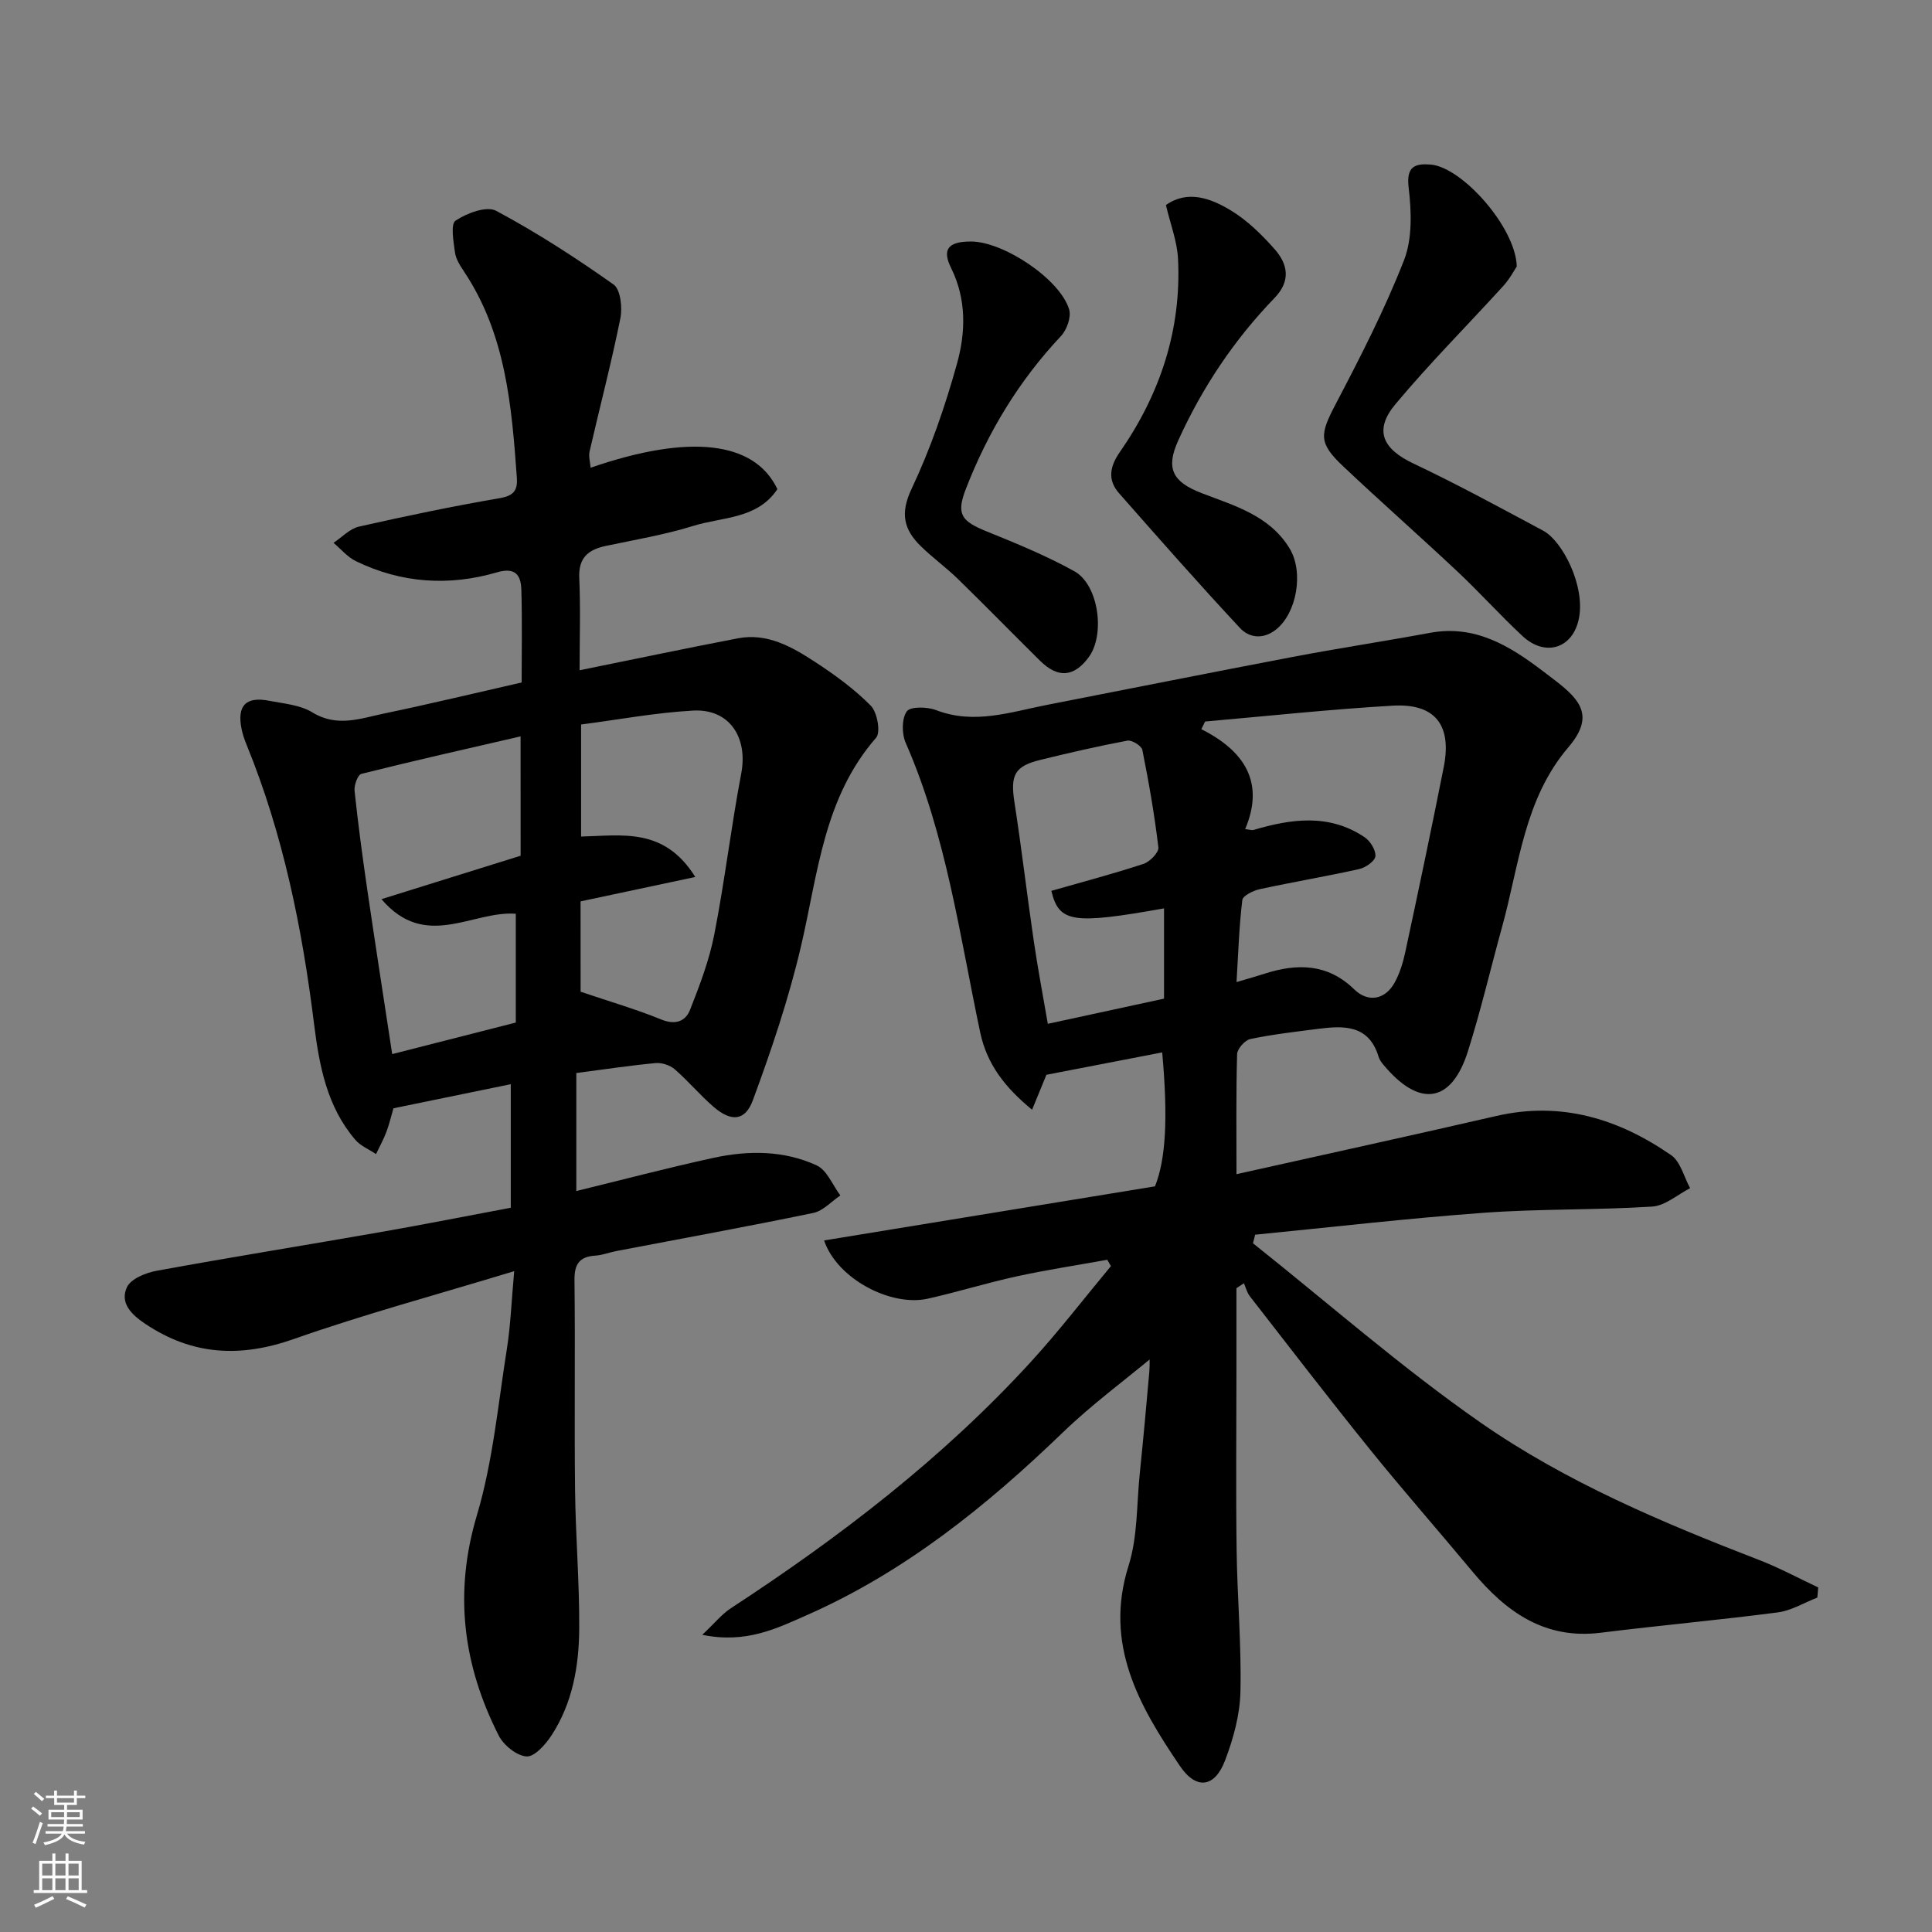 <svg enable-background="new 0 0 400 400" viewBox="0 0 400 400" xmlns="http://www.w3.org/2000/svg"><rect x="0" y="0" width="400" height="400" fill="#808080" stroke="none"/><g fill="#010000"><path d="m259.41 257.4c15.66 12.45 30.75 25.73 47.14 37.14 17.7 12.32 37.68 20.72 57.81 28.5 4.13 1.6 8.06 3.74 12.08 5.62-.06.7-.12 1.4-.18 2.1-2.72 1.06-5.37 2.7-8.18 3.07-12.2 1.59-24.46 2.69-36.67 4.21-11.64 1.45-19.64-4.36-26.56-12.67-7.04-8.46-14.32-16.74-21.23-25.3-8.43-10.44-16.61-21.09-24.85-31.69-.59-.76-.83-1.79-1.23-2.7-.52.34-1.04.68-1.55 1.03v17.25c0 12.33-.13 24.67.04 37 .13 9.77 1.01 19.55.79 29.3-.11 4.77-1.46 9.69-3.17 14.19-2.14 5.65-5.96 6.19-9.35 1.19-8.45-12.45-15.79-25.19-10.64-41.48 1.89-5.99 1.66-12.66 2.31-19.02.72-7.02 1.37-14.06 1.98-21.09.15-1.76.02-3.55.02-5.33.44.57.88 1.14 1.32 1.7-6.45 5.37-13.25 10.37-19.27 16.18-15.82 15.25-32.74 28.88-53 37.81-6.26 2.76-12.58 5.92-21.62 4.06 2.6-2.45 4.05-4.28 5.9-5.49 22.53-14.72 43.79-31 62.03-50.91 5.84-6.38 11.13-13.27 16.67-19.93-.25-.44-.5-.88-.75-1.32-6.24 1.13-12.52 2.08-18.72 3.43s-12.27 3.25-18.46 4.63c-7.63 1.7-18.77-4.11-21.45-12.06 22.92-3.75 45.64-7.46 68.51-11.2 2.22-5.57 2.73-13.99 1.49-27.73-7.95 1.54-15.84 3.06-23.97 4.63-.78 1.91-1.73 4.23-2.97 7.24-5.62-4.63-9.34-9.41-10.74-16-4.27-20.2-7.02-40.79-15.42-59.95-.83-1.89-.85-5 .22-6.53.73-1.04 4.25-.96 6.09-.25 7.88 3.03 15.35.39 22.93-1.09 16.96-3.31 33.9-6.7 50.87-9.93 9.46-1.8 18.98-3.24 28.44-4.99 9.31-1.72 16.46 2.68 23.36 7.92.91.69 1.82 1.38 2.73 2.08 5.09 3.96 7.99 7.33 2.55 13.7-9.16 10.73-10.18 24.39-13.71 37.15-2.38 8.62-4.41 17.35-7.11 25.87-3.31 10.39-9.68 11.57-16.82 3.46-.64-.73-1.38-1.52-1.65-2.42-2.02-6.63-7.16-6.45-12.49-5.77-4.7.6-9.43 1.14-14.06 2.11-1.13.24-2.71 2.02-2.74 3.14-.23 8.14-.13 16.29-.13 24.84 18.24-4.08 36.05-7.96 53.8-12.05 13.42-3.09 25.3.58 36.19 8.11 1.95 1.35 2.65 4.51 3.93 6.84-2.61 1.33-5.17 3.64-7.86 3.81-11.58.74-23.22.44-34.79 1.28-15.83 1.15-31.61 2.99-47.41 4.54-.13.6-.29 1.18-.45 1.77zm-3.4-54.07c2.43-.72 4.14-1.2 5.82-1.74 6.76-2.18 13.08-2.1 18.56 3.26 2.8 2.73 6.35 2.19 8.33-1.37 1.09-1.95 1.77-4.21 2.24-6.41 2.73-12.74 5.42-25.48 7.95-38.25 1.73-8.71-1.79-13.22-10.54-12.72-12.97.75-25.91 2.15-38.86 3.28-.26.53-.53 1.06-.79 1.59 8.98 4.51 13.16 11.05 9.08 20.68 1.07.13 1.42.27 1.7.19 7.87-2.33 15.7-3.43 23.03 1.5 1.17.79 2.35 2.68 2.23 3.94-.09 1-2.03 2.35-3.35 2.65-6.83 1.52-13.73 2.68-20.57 4.16-1.36.29-3.51 1.34-3.63 2.25-.66 5.34-.82 10.76-1.2 16.99zm-15.01 3.43c0-3.37 0-6.35 0-9.34 0-3.09 0-6.17 0-9.35-18.93 3.37-21.74 2.95-23.33-3.63 6.36-1.82 12.78-3.51 19.07-5.58 1.32-.43 3.21-2.37 3.09-3.4-.8-6.77-1.98-13.51-3.32-20.2-.17-.85-2.17-2.09-3.09-1.92-6.06 1.14-12.09 2.53-18.08 4-5.33 1.31-6.17 3.18-5.31 8.76 1.48 9.53 2.59 19.11 3.99 28.65.84 5.75 1.93 11.47 2.92 17.22 8.32-1.8 15.95-3.45 24.06-5.21z"/><path d="m106.46 263.18c-16.18 4.92-31.11 8.94-45.66 14.06-11.05 3.88-20.97 3.38-30.72-3.15-2.92-1.95-5.28-4.33-3.81-7.57.79-1.74 3.9-3.01 6.16-3.42 15.41-2.82 30.87-5.3 46.3-8 8.99-1.57 17.94-3.35 27.02-5.05 0-8.45 0-16.54 0-25.58-8.32 1.71-16.24 3.33-24.29 4.99-.45 1.53-.85 3.26-1.47 4.91-.59 1.57-1.42 3.05-2.14 4.57-1.45-.98-3.21-1.69-4.3-2.97-5.89-6.88-7.46-15.39-8.53-23.99-2.46-19.8-6.39-39.23-13.97-57.79-.43-1.05-.81-2.14-1.03-3.24-.99-4.86.87-6.81 5.73-5.86 3.03.59 6.4.85 8.92 2.4 5.12 3.15 9.97 1.25 14.87.23 9.38-1.95 18.7-4.2 28.46-6.42 0-6.25.13-12.72-.06-19.19-.09-3.03-1.22-4.74-5.06-3.61-9.94 2.9-19.79 2.25-29.18-2.31-1.75-.85-3.11-2.51-4.65-3.8 1.75-1.16 3.36-2.93 5.27-3.36 9.68-2.19 19.41-4.22 29.19-5.9 2.89-.5 3.68-1.66 3.5-4.21-1.07-14.89-2.29-29.73-10.93-42.69-.81-1.21-1.69-2.58-1.88-3.96-.31-2.25-.94-5.89.12-6.59 2.32-1.55 6.41-3.09 8.39-2.04 8.43 4.5 16.51 9.74 24.32 15.26 1.45 1.03 1.86 4.78 1.41 7.01-1.86 9.23-4.26 18.36-6.37 27.54-.24 1.04.12 2.22.21 3.39 20.47-7.07 33.94-5.52 38.67 4.43-4.14 6.23-11.37 5.73-17.41 7.61-5.89 1.83-12.03 2.86-18.08 4.14-3.65.77-5.71 2.42-5.53 6.61.28 6.31.07 12.63.07 19.14 11.14-2.26 21.93-4.53 32.75-6.61 6.1-1.17 11.2 1.75 15.99 4.88 4.1 2.68 8.14 5.61 11.55 9.07 1.34 1.36 2.08 5.5 1.1 6.63-10.86 12.43-12.03 28.1-15.54 43.12-2.53 10.84-6.12 21.49-9.98 31.94-1.61 4.36-4.53 4.47-8.13 1.36-2.82-2.43-5.23-5.34-8.05-7.78-.98-.85-2.68-1.4-3.98-1.28-5.38.51-10.73 1.32-16.39 2.06v24.43c9.46-2.31 18.93-4.81 28.5-6.89 7.17-1.55 14.51-1.53 21.26 1.58 2.14.98 3.3 4.09 4.91 6.22-1.86 1.25-3.58 3.21-5.62 3.63-13.56 2.81-27.19 5.29-40.79 7.89-1.44.27-2.84.85-4.28.94-3.29.2-4.4 1.71-4.36 5.06.17 14.5-.05 29 .12 43.5.11 9.6.93 19.21.86 28.8-.06 7.71-1.41 15.36-5.75 21.99-1.23 1.88-3.52 4.46-5.16 4.34-2.05-.14-4.74-2.32-5.76-4.33-7.37-14.54-9.33-29.44-4.52-45.58 3.33-11.18 4.39-23.04 6.24-34.64.75-4.83.93-9.77 1.49-15.92zm13.75-57.85c6.1 2.06 11.49 3.62 16.65 5.73 2.95 1.21 5.06.44 6.02-2.02 2-5.07 3.97-10.26 5.01-15.59 2.16-11.03 3.47-22.23 5.57-33.27 1.43-7.52-2.44-13.48-9.98-13.06-7.76.43-15.46 1.88-23.17 2.88v23.2c8.58-.21 17.21-1.94 23.64 8.37-8.34 1.77-15.93 3.38-23.75 5.05.01 6.47.01 13.07.01 18.71zm-12.43-52.87c-11.27 2.6-22.15 5.05-32.96 7.76-.75.19-1.54 2.36-1.41 3.52.72 6.81 1.63 13.6 2.62 20.38 1.65 11.27 3.4 22.52 5.17 34.12 8.93-2.28 17.34-4.42 25.59-6.53 0-7.81 0-15.09 0-22.53-9.03-.66-18.7 7.68-27.81-3.02 10.2-3.18 19.52-6.09 28.81-8.99-.01-7.92-.01-15.87-.01-24.71z"/><path d="m314.03 55.17c-.48.71-1.43 2.53-2.76 4-7.44 8.18-15.28 16.03-22.36 24.51-4.52 5.41-2.65 9.28 3.75 12.3 9.09 4.3 17.93 9.13 26.8 13.87 4.07 2.17 8.75 11.44 7.45 18.13-1.21 6.25-6.94 8.13-11.7 3.7-4.63-4.31-8.86-9.03-13.47-13.36-7.82-7.34-15.88-14.44-23.68-21.8-5.11-4.82-4.8-6.59-1.58-12.74 5.12-9.77 10.19-19.64 14.2-29.89 1.76-4.5 1.55-10.13.96-15.1-.53-4.41 1.42-4.97 4.55-4.72 6.48.5 17.64 13 17.84 21.1z"/><path d="m201 50c6.73-.01 18.44 7.76 20.35 14.05.48 1.56-.47 4.23-1.68 5.52-8.7 9.25-15.13 19.87-19.69 31.63-2.05 5.28-.96 6.69 4.32 8.83 6.15 2.49 12.34 5.03 18.13 8.24 5.03 2.78 6.42 13.08 3.01 17.75-3.04 4.17-6.38 4.46-10.1.79-5.68-5.61-11.26-11.33-16.98-16.91-2.47-2.41-5.3-4.44-7.76-6.86-3.46-3.4-4.27-6.74-1.89-11.78 3.93-8.31 6.97-17.13 9.43-25.99 1.8-6.46 1.98-13.29-1.21-19.75-1.94-3.9-.63-5.51 4.07-5.52z"/><path d="m241.39 42.45c4.47-3.15 9.21-1.43 13.35 1.06 3.47 2.08 6.52 5.08 9.21 8.14 2.7 3.08 3.32 6.53-.07 10.04-8.36 8.65-14.97 18.54-19.94 29.51-2.62 5.79-1.2 8.56 4.83 10.89 6.77 2.61 14.05 4.61 18.21 11.43 3.01 4.93 1.5 13.44-2.82 16.84-2.67 2.1-5.56 1.68-7.42-.32-8.53-9.15-16.8-18.54-25.06-27.93-2.39-2.71-1.93-5.5.14-8.47 8.35-12.01 12.8-25.32 12.08-40.03-.18-3.65-1.59-7.23-2.51-11.16z"/></g><path d="m6.44 374.46.42-.45c.65.47 1.27.95 1.85 1.44l-.45.49c-.65-.56-1.25-1.06-1.82-1.48m.93 7.33-.63-.26c.55-1.36 1.05-2.8 1.52-4.33.19.1.38.19.59.27-.46 1.29-.95 2.73-1.48 4.32m-.38-10.38.44-.42c.43.34 1.01.82 1.74 1.44l-.49.49c-.53-.51-1.09-1.01-1.69-1.51m2.5.35h1.72v-1.04h.59v1.04h3.52v-1.04h.59v1.04h1.75v.53h-1.75v1.42h-2.03v.97h3.22v2.03h-3.24c0 .35-.01.66-.03.93h3.32v.53h-3.37c-.03.27-.08.58-.15.94h3.96v.53h-3.71c.67.92 1.93 1.48 3.79 1.68-.13.24-.23.44-.29.59-2.13-.38-3.48-1.08-4.04-2.12-.43.97-1.77 1.72-4.03 2.23-.09-.19-.2-.37-.33-.55 2.1-.42 3.37-1.03 3.81-1.83h-3.36v-.53h3.58c.08-.29.13-.61.16-.94h-3.33v-.53h3.39c.02-.27.04-.58.04-.93h-3.23v-2.03h3.25v-.97h-2.07v-1.42h-1.73zm1.12 3.44v1h2.65c.01-.3.02-.44.01-.4v-.25-.35zm1.19-2h3.52v-.91h-3.52zm4.71 2h-2.63v.59c0 .15-.01.28-.01.4h2.64z" fill="#fafbfa"/><path d="m13.56 383.74h.63v1.52h2.72v6.07h1.13v.6h-11.06v-.6h1.13v-6.07h2.73v-1.52h.63v1.52h2.1v-1.52zm-2.69 8.83.38.56c-1.24.63-2.53 1.25-3.85 1.85-.1-.21-.21-.42-.34-.63 1.36-.55 2.63-1.15 3.81-1.78m-2.13-4.27h2.1v-2.45h-2.1zm0 3.04h2.1v-2.46h-2.1zm2.72-3.04h2.1v-2.45h-2.1zm0 3.04h2.1v-2.46h-2.1zm6.07 3.6c-1.41-.71-2.7-1.3-3.86-1.78l.35-.56c1.45.62 2.75 1.19 3.88 1.72zm-1.25-9.09h-2.1v2.45h2.1zm-2.09 5.49h2.1v-2.46h-2.1z" fill="#fafbfa"/></svg>